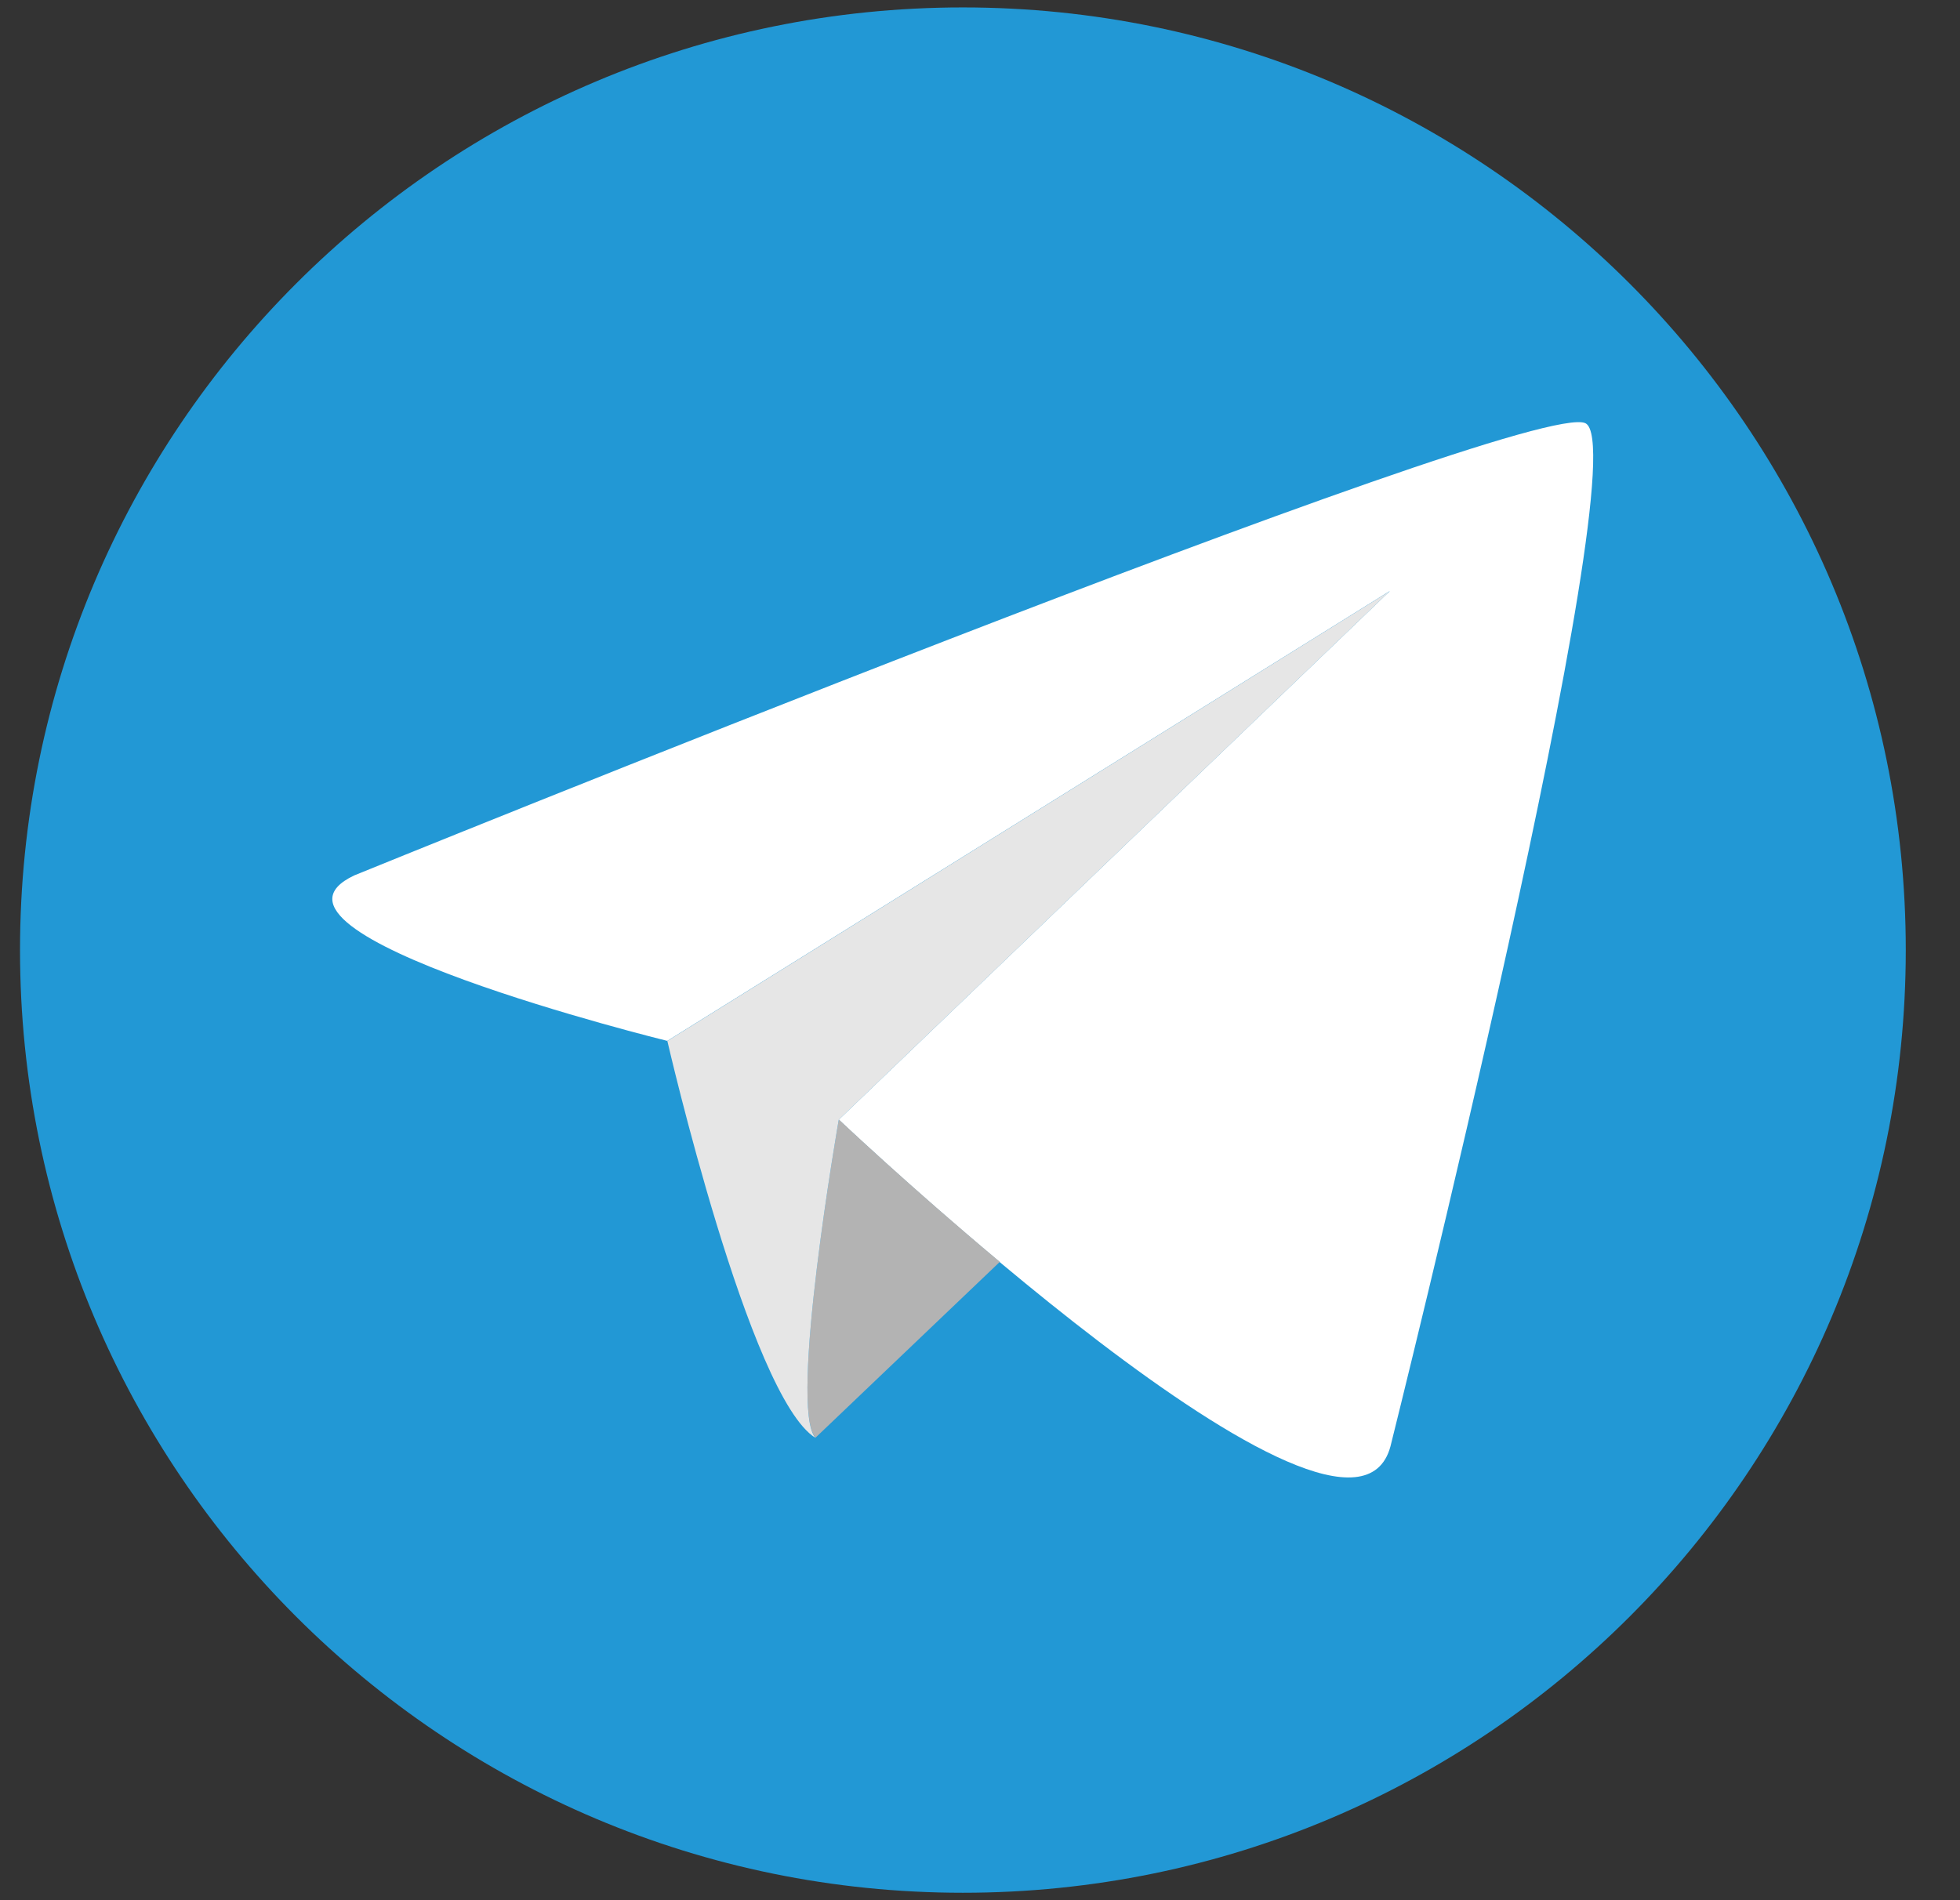 <svg width="33" height="32" viewBox="0 0 33 32" fill="none" xmlns="http://www.w3.org/2000/svg">
<rect x="0" y="0" width="33" height="32" fill="#333333" stroke="none"/>
<g clip-path="url(#clip0_1304_4125)">
<path d="M16.212 31.875C24.98 31.875 32.087 24.767 32.087 16C32.087 7.232 24.98 0.125 16.212 0.125C7.445 0.125 0.337 7.232 0.337 16C0.337 24.767 7.445 31.875 16.212 31.875Z" fill="#2298D5"/>
<path d="M23.411 24.357C23.411 24.357 27.606 7.587 26.695 7.128C25.785 6.669 5.965 14.742 5.965 14.742C3.888 15.723 11.235 17.529 11.235 17.529L23.402 9.952L14.122 18.856C14.122 18.856 22.707 26.988 23.411 24.357Z" fill="white"/>
<path d="M14.123 18.852C14.123 18.852 13.27 23.714 13.732 24.21L16.834 21.25C15.309 19.975 14.123 18.852 14.123 18.852Z" fill="#B3B3B3"/>
<path d="M23.402 9.953L11.236 17.53C11.236 17.53 12.617 23.533 13.732 24.216C13.27 23.72 14.122 18.857 14.122 18.857L23.402 9.953Z" fill="#E6E6E6"/>
</g>
<defs>
<clipPath id="clip0_1304_4125">
<rect width="32" height="32" fill="white" transform="translate(0.212)"/>
</clipPath>
</defs>
</svg>
